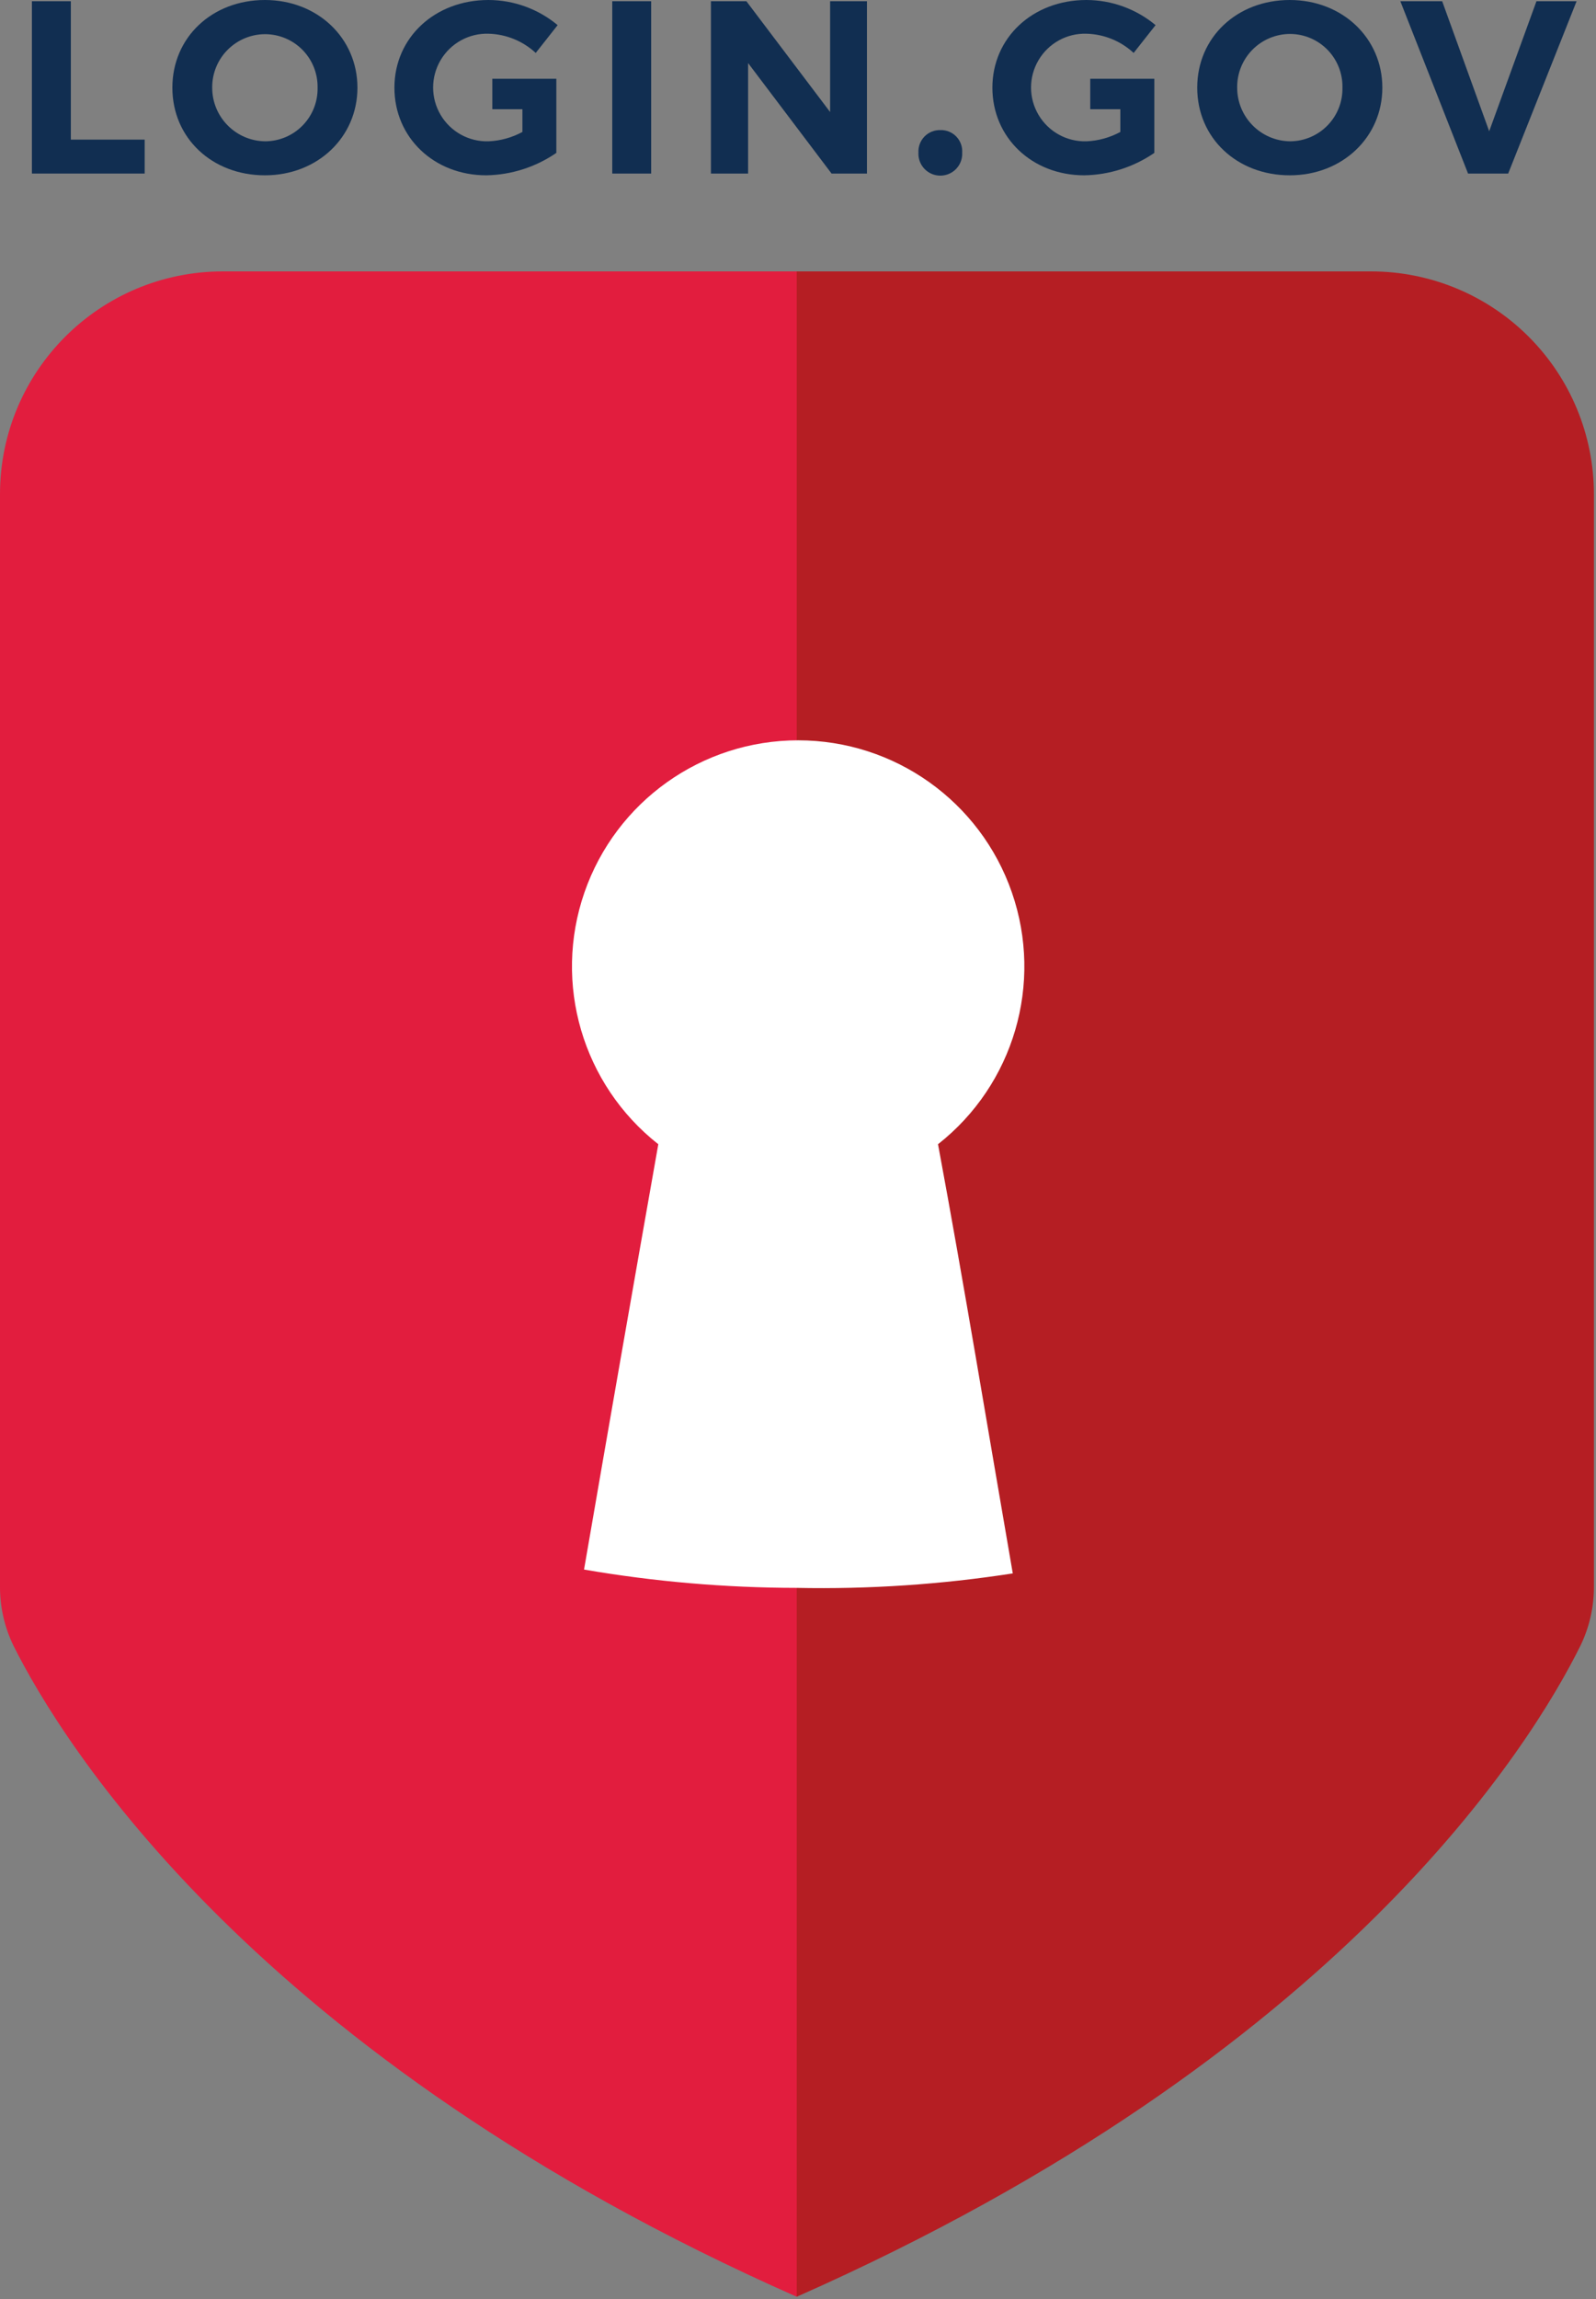 <svg xmlns="http://www.w3.org/2000/svg" xmlns:xlink="http://www.w3.org/1999/xlink" width="100" height="144" version="1.1" viewBox="0 0 100 144"><rect x="0" y="0" width="100" height="144" fill="#808080" stroke="none"/><title>login-secondary</title><desc>Red shield above the wordmark</desc><g id="logo-secondary" fill="none" fill-rule="evenodd" stroke="none" stroke-width="1"><g id="icon-shield" fill-rule="nonzero" transform="translate(0, 17)"><path id="shield-right" fill="#B51E23" d="M85.909,-2.84217094e-14 L49.92,-2.84217094e-14 L49.92,126.859 C84.066,111.757 96.002,92.184 99.023,86.083 C99.591,84.917 99.881,83.635 99.87,82.338 L99.87,13.954 C99.87,10.254 98.399,6.704 95.78,4.087 C93.162,1.47 89.611,-2.84217094e-14 85.909,-2.84217094e-14 Z"/><path id="shield-left" fill="#E21D3E" d="M13.961,-2.84217094e-14 C6.251,-2.84217094e-14 0,6.248 0,13.954 L0,82.338 C-0.011,83.635 0.279,84.917 0.846,86.083 C3.868,92.124 15.955,111.847 49.92,126.859 L49.92,-2.84217094e-14 L13.961,-2.84217094e-14 Z"/><path id="keyhole" fill="#FFF" d="M58.773,54.67 C63.52,50.937 65.379,44.607 63.402,38.902 C61.426,33.197 56.05,29.371 50.01,29.371 C43.971,29.371 38.594,33.197 36.618,38.902 C34.642,44.607 36.501,50.937 41.247,54.67 C39.676,63.55 38.125,72.43 36.594,81.311 C40.995,82.069 45.453,82.452 49.92,82.458 C54.45,82.549 58.979,82.246 63.457,81.552 C61.886,72.491 60.435,63.611 58.773,54.67 Z"/></g><g id="wordmark-login" fill="#112E51" fill-rule="nonzero" transform="translate(2, 0)"><polygon id="text-v" points="94.269 .077 91.308 8.221 88.362 .077 85.741 .077 89.983 10.871 92.498 10.871 96.784 .077"/><path id="text-o" d="M78.812,0 C75.517,0 73.014,2.328 73.014,5.491 C73.014,8.653 75.514,10.981 78.812,10.981 C82.11,10.981 84.613,8.591 84.613,5.491 C84.613,2.39 82.113,0 78.812,0 Z M78.848,8.851 C76.997,8.837 75.507,7.327 75.517,5.476 C75.509,4.588 75.857,3.735 76.483,3.105 C77.109,2.476 77.961,2.124 78.848,2.127 C79.729,2.134 80.57,2.494 81.184,3.126 C81.797,3.758 82.132,4.61 82.113,5.491 C82.131,6.371 81.796,7.221 81.182,7.852 C80.569,8.484 79.728,8.843 78.848,8.851 Z"/><path id="text-g" d="M66.07,2.112 C67.171,2.139 68.224,2.568 69.031,3.316 L70.404,1.574 C69.187,0.56 67.654,0.003 66.07,0 C62.706,0 60.18,2.361 60.18,5.491 C60.18,8.62 62.666,10.981 65.934,10.981 C67.505,10.955 69.033,10.466 70.327,9.576 L70.327,4.934 L66.311,4.934 L66.311,6.841 L68.196,6.841 L68.196,8.265 C67.546,8.617 66.824,8.818 66.084,8.851 C64.854,8.891 63.7,8.258 63.073,7.199 C62.445,6.14 62.445,4.823 63.073,3.764 C63.7,2.705 64.854,2.071 66.084,2.112 L66.07,2.112 Z"/><path id="text-period" d="M56.919,8.148 C56.545,8.138 56.185,8.285 55.924,8.552 C55.664,8.82 55.527,9.184 55.546,9.557 C55.52,10.064 55.775,10.544 56.21,10.805 C56.645,11.066 57.189,11.066 57.624,10.805 C58.059,10.544 58.314,10.064 58.288,9.557 C58.311,9.184 58.175,8.818 57.915,8.55 C57.654,8.282 57.293,8.136 56.919,8.148 Z"/><polygon id="text-n" points="50.012 7.017 44.766 .077 42.545 .077 42.545 10.871 44.873 10.871 44.873 3.95 50.103 10.871 52.321 10.871 52.321 .077 50.012 .077"/><rect id="text-i" width="2.438" height="10.794" x="36.362" y=".077"/><path id="text-g" d="M28.606,2.112 C29.707,2.139 30.76,2.568 31.567,3.316 L32.94,1.574 C31.723,0.56 30.19,0.003 28.606,0 C25.242,0 22.713,2.361 22.713,5.491 C22.713,8.62 25.198,10.981 28.467,10.981 C30.037,10.955 31.565,10.466 32.859,9.576 L32.859,4.934 L28.847,4.934 L28.847,6.841 L30.733,6.841 L30.733,8.265 C30.082,8.617 29.36,8.818 28.62,8.851 C27.39,8.891 26.236,8.258 25.609,7.199 C24.981,6.14 24.981,4.823 25.609,3.764 C26.236,2.705 27.39,2.071 28.62,2.112 L28.606,2.112 Z"/><path id="text-o" d="M14.598,0 C11.303,0 8.8,2.328 8.8,5.491 C8.8,8.653 11.296,10.981 14.598,10.981 C17.899,10.981 20.396,8.591 20.396,5.491 C20.396,2.39 17.899,0 14.598,0 Z M14.627,8.851 C12.782,8.837 11.294,7.336 11.296,5.491 C11.288,4.603 11.636,3.749 12.262,3.12 C12.888,2.491 13.739,2.138 14.627,2.141 C15.506,2.147 16.347,2.504 16.962,3.133 C17.576,3.762 17.914,4.611 17.899,5.491 C17.917,6.372 17.581,7.223 16.966,7.855 C16.351,8.486 15.508,8.845 14.627,8.851 Z"/><polygon id="text-l" points="2.438 .077 0 .077 0 10.871 7.065 10.871 7.065 8.745 2.438 8.745"/></g></g></svg>